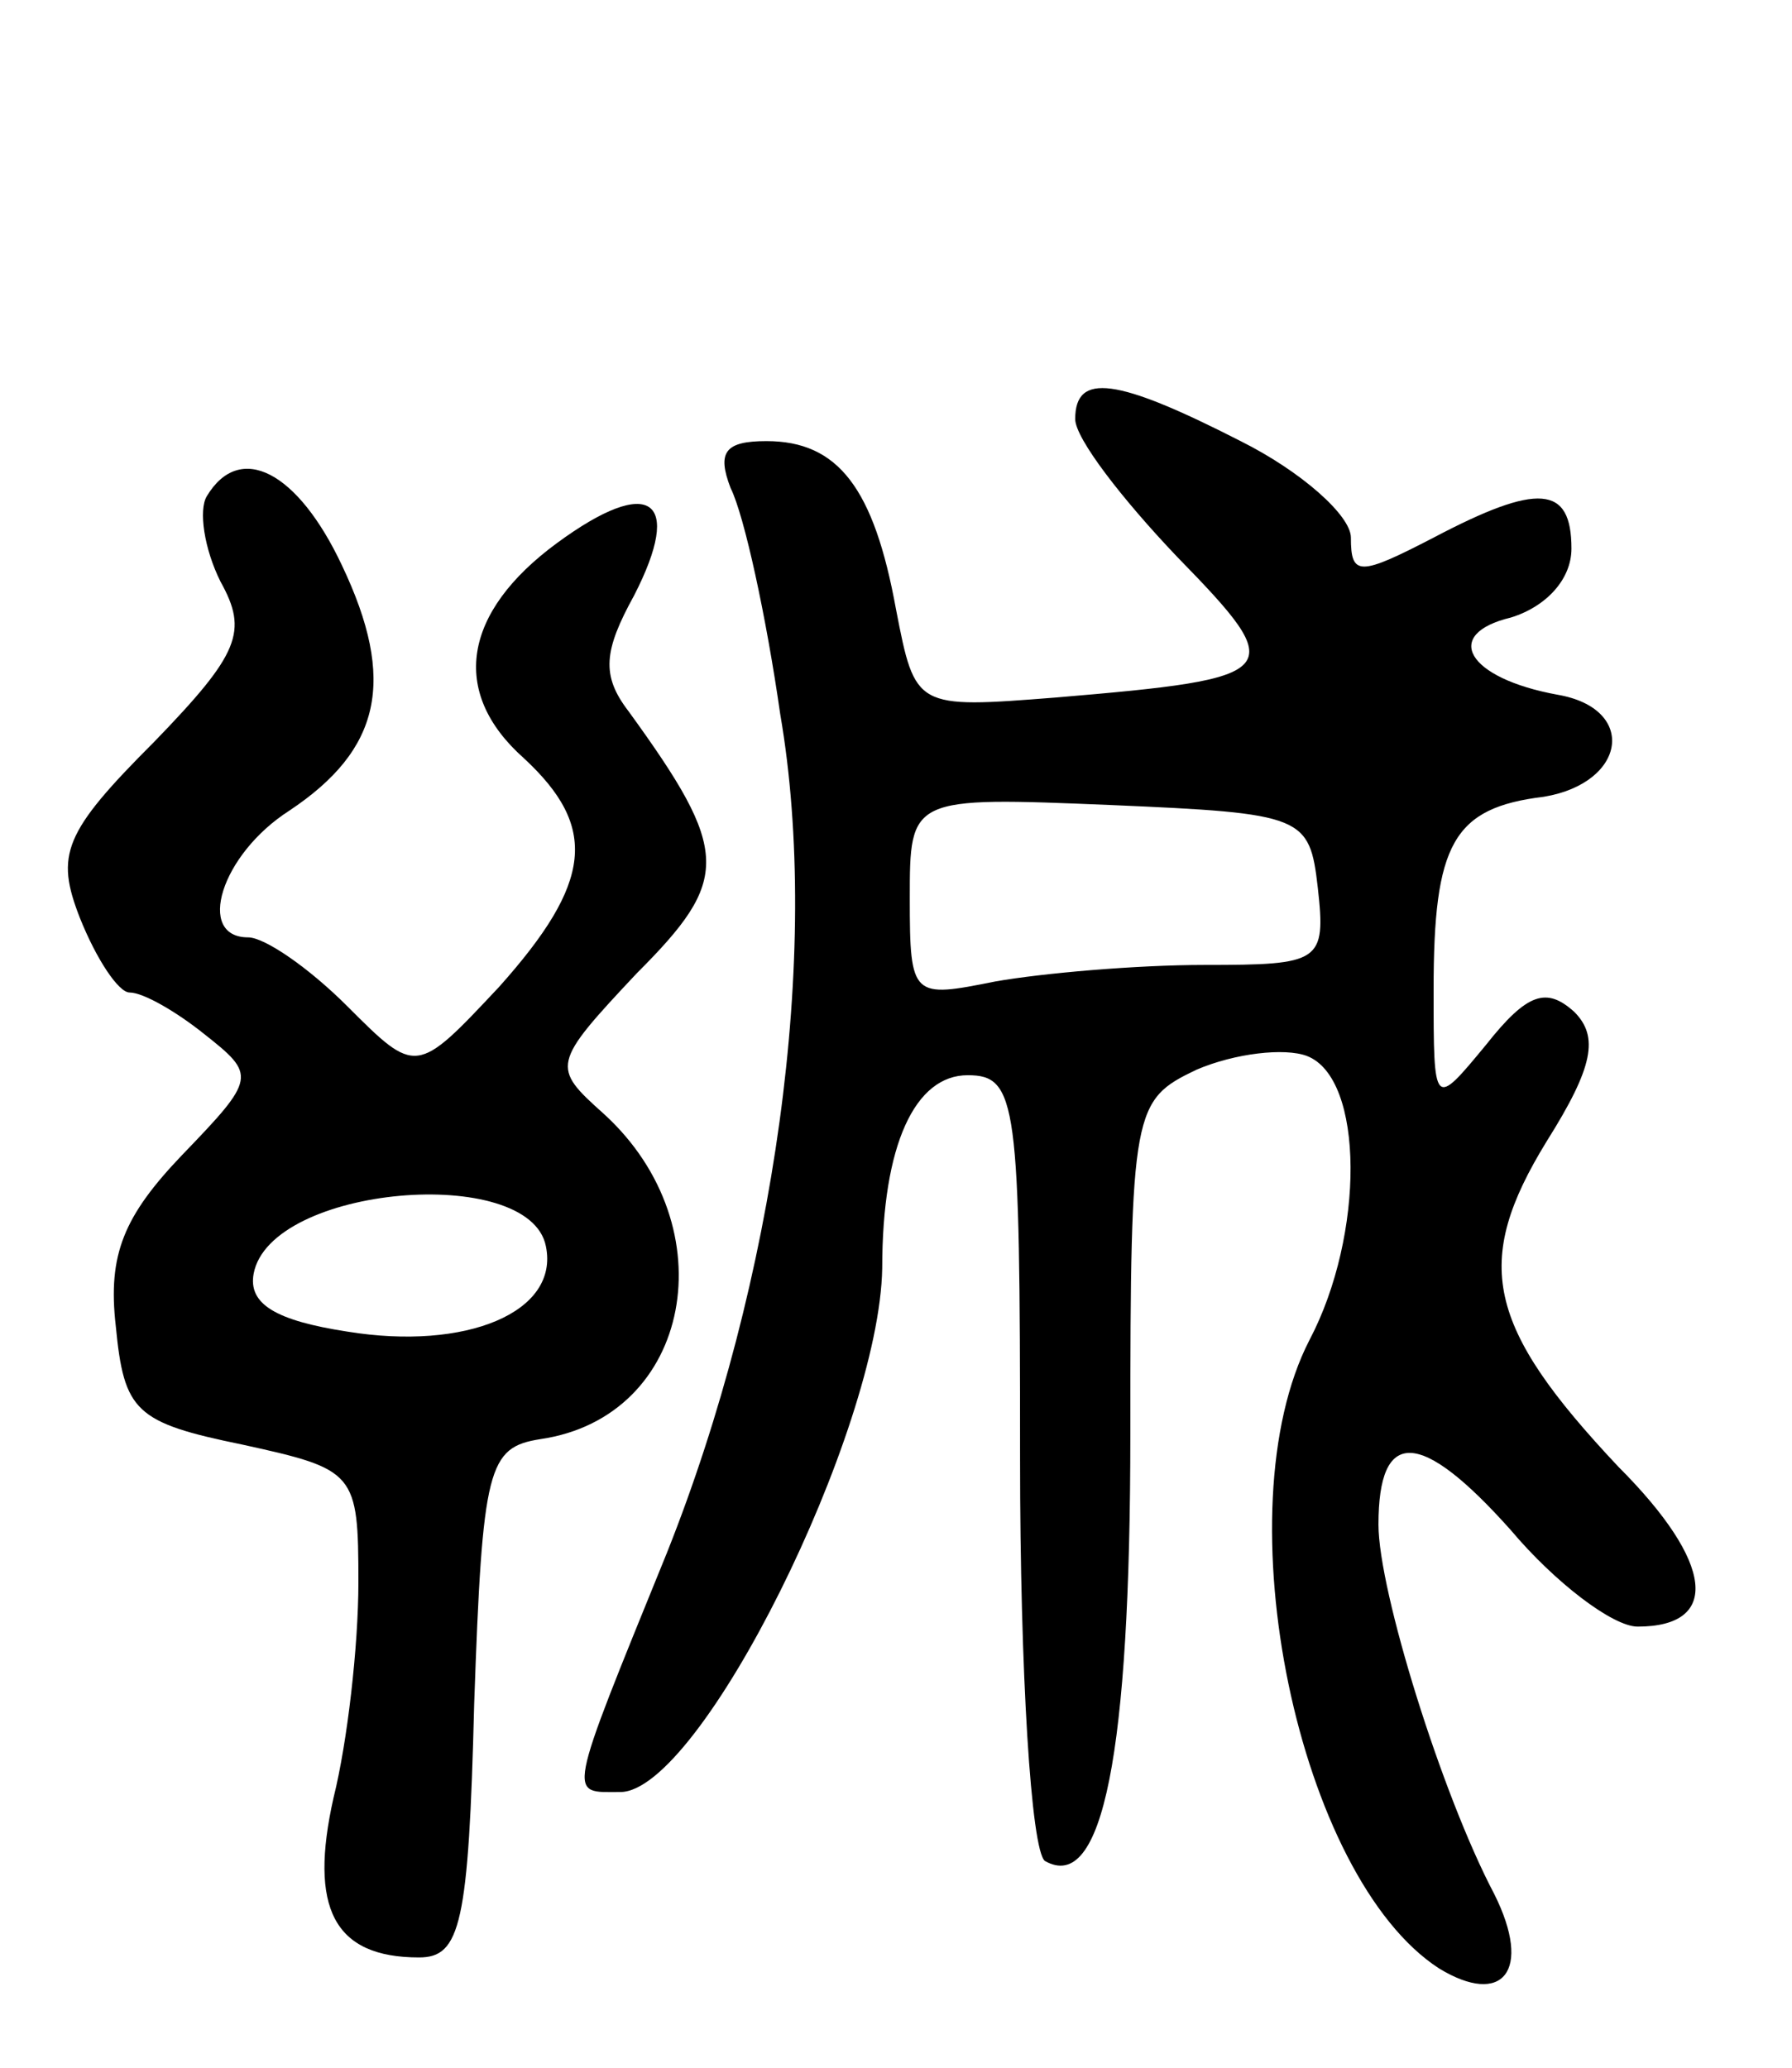 <svg version="1.0" xmlns="http://www.w3.org/2000/svg"
 width="65pt" height="75pt" viewBox="0 0 65 75"
 preserveAspectRatio="xMidYMid meet">
<g transform="translate(0,75) scale(0.1,-0.1)"
fill="#000000" stroke="none">
<path d="M390 598 c0 -7 17 -29 37 -50 41 -42 39 -44 -44 -51 -51 -4 -51 -4
-58 32 -8 44 -21 61 -47 61 -15 0 -18 -4 -13 -17 5 -10 13 -47 18 -82 15 -87
-2 -206 -41 -304 -37 -91 -36 -87 -17 -87 29 0 94 131 95 190 0 45 12 70 31
70 18 0 19 -10 19 -139 0 -78 4 -142 9 -146 21 -12 31 39 31 155 0 118 1 121
24 132 14 6 32 8 40 5 21 -8 21 -65 1 -103 -32 -62 -4 -195 47 -228 23 -14 34
-1 20 27 -19 36 -42 110 -42 134 0 35 15 35 48 -2 16 -19 37 -35 46 -35 30 0
28 23 -7 58 -48 51 -53 74 -26 118 17 27 19 38 10 47 -10 9 -17 7 -32 -12 -19
-23 -19 -23 -19 20 0 53 7 66 40 70 30 5 34 32 5 37 -33 6 -42 22 -17 28 13 4
22 14 22 25 0 23 -12 24 -50 4 -27 -14 -30 -14 -30 0 0 8 -18 24 -40 35 -45
23 -60 25 -60 8z m88 -170 c3 -27 1 -28 -41 -28 -25 0 -59 -3 -76 -6 -30 -6
-31 -6 -31 30 0 37 0 37 73 34 70 -3 72 -4 75 -30z"/>
<path d="M75 570 c-3 -5 -1 -19 5 -31 10 -18 7 -26 -24 -58 -33 -33 -36 -41
-27 -64 6 -15 14 -27 18 -27 5 0 17 -7 27 -15 19 -15 19 -16 -8 -44 -21 -22
-27 -36 -24 -62 3 -31 7 -35 46 -43 41 -9 42 -10 42 -50 0 -23 -4 -58 -9 -78
-9 -40 0 -58 31 -58 15 0 18 12 20 92 3 86 5 93 24 96 55 8 68 77 23 118 -19
17 -19 18 12 51 34 34 34 44 -3 95 -10 13 -9 22 2 42 18 35 6 44 -28 19 -34
-25 -39 -54 -12 -78 27 -25 25 -45 -9 -83 -30 -32 -30 -32 -55 -7 -14 14 -30
25 -36 25 -19 0 -10 30 15 46 33 22 39 47 19 89 -16 34 -37 45 -49 25z m123
-272 c5 -24 -29 -38 -72 -31 -26 4 -36 10 -34 21 6 32 100 40 106 10z"/>
</g>
</svg>
